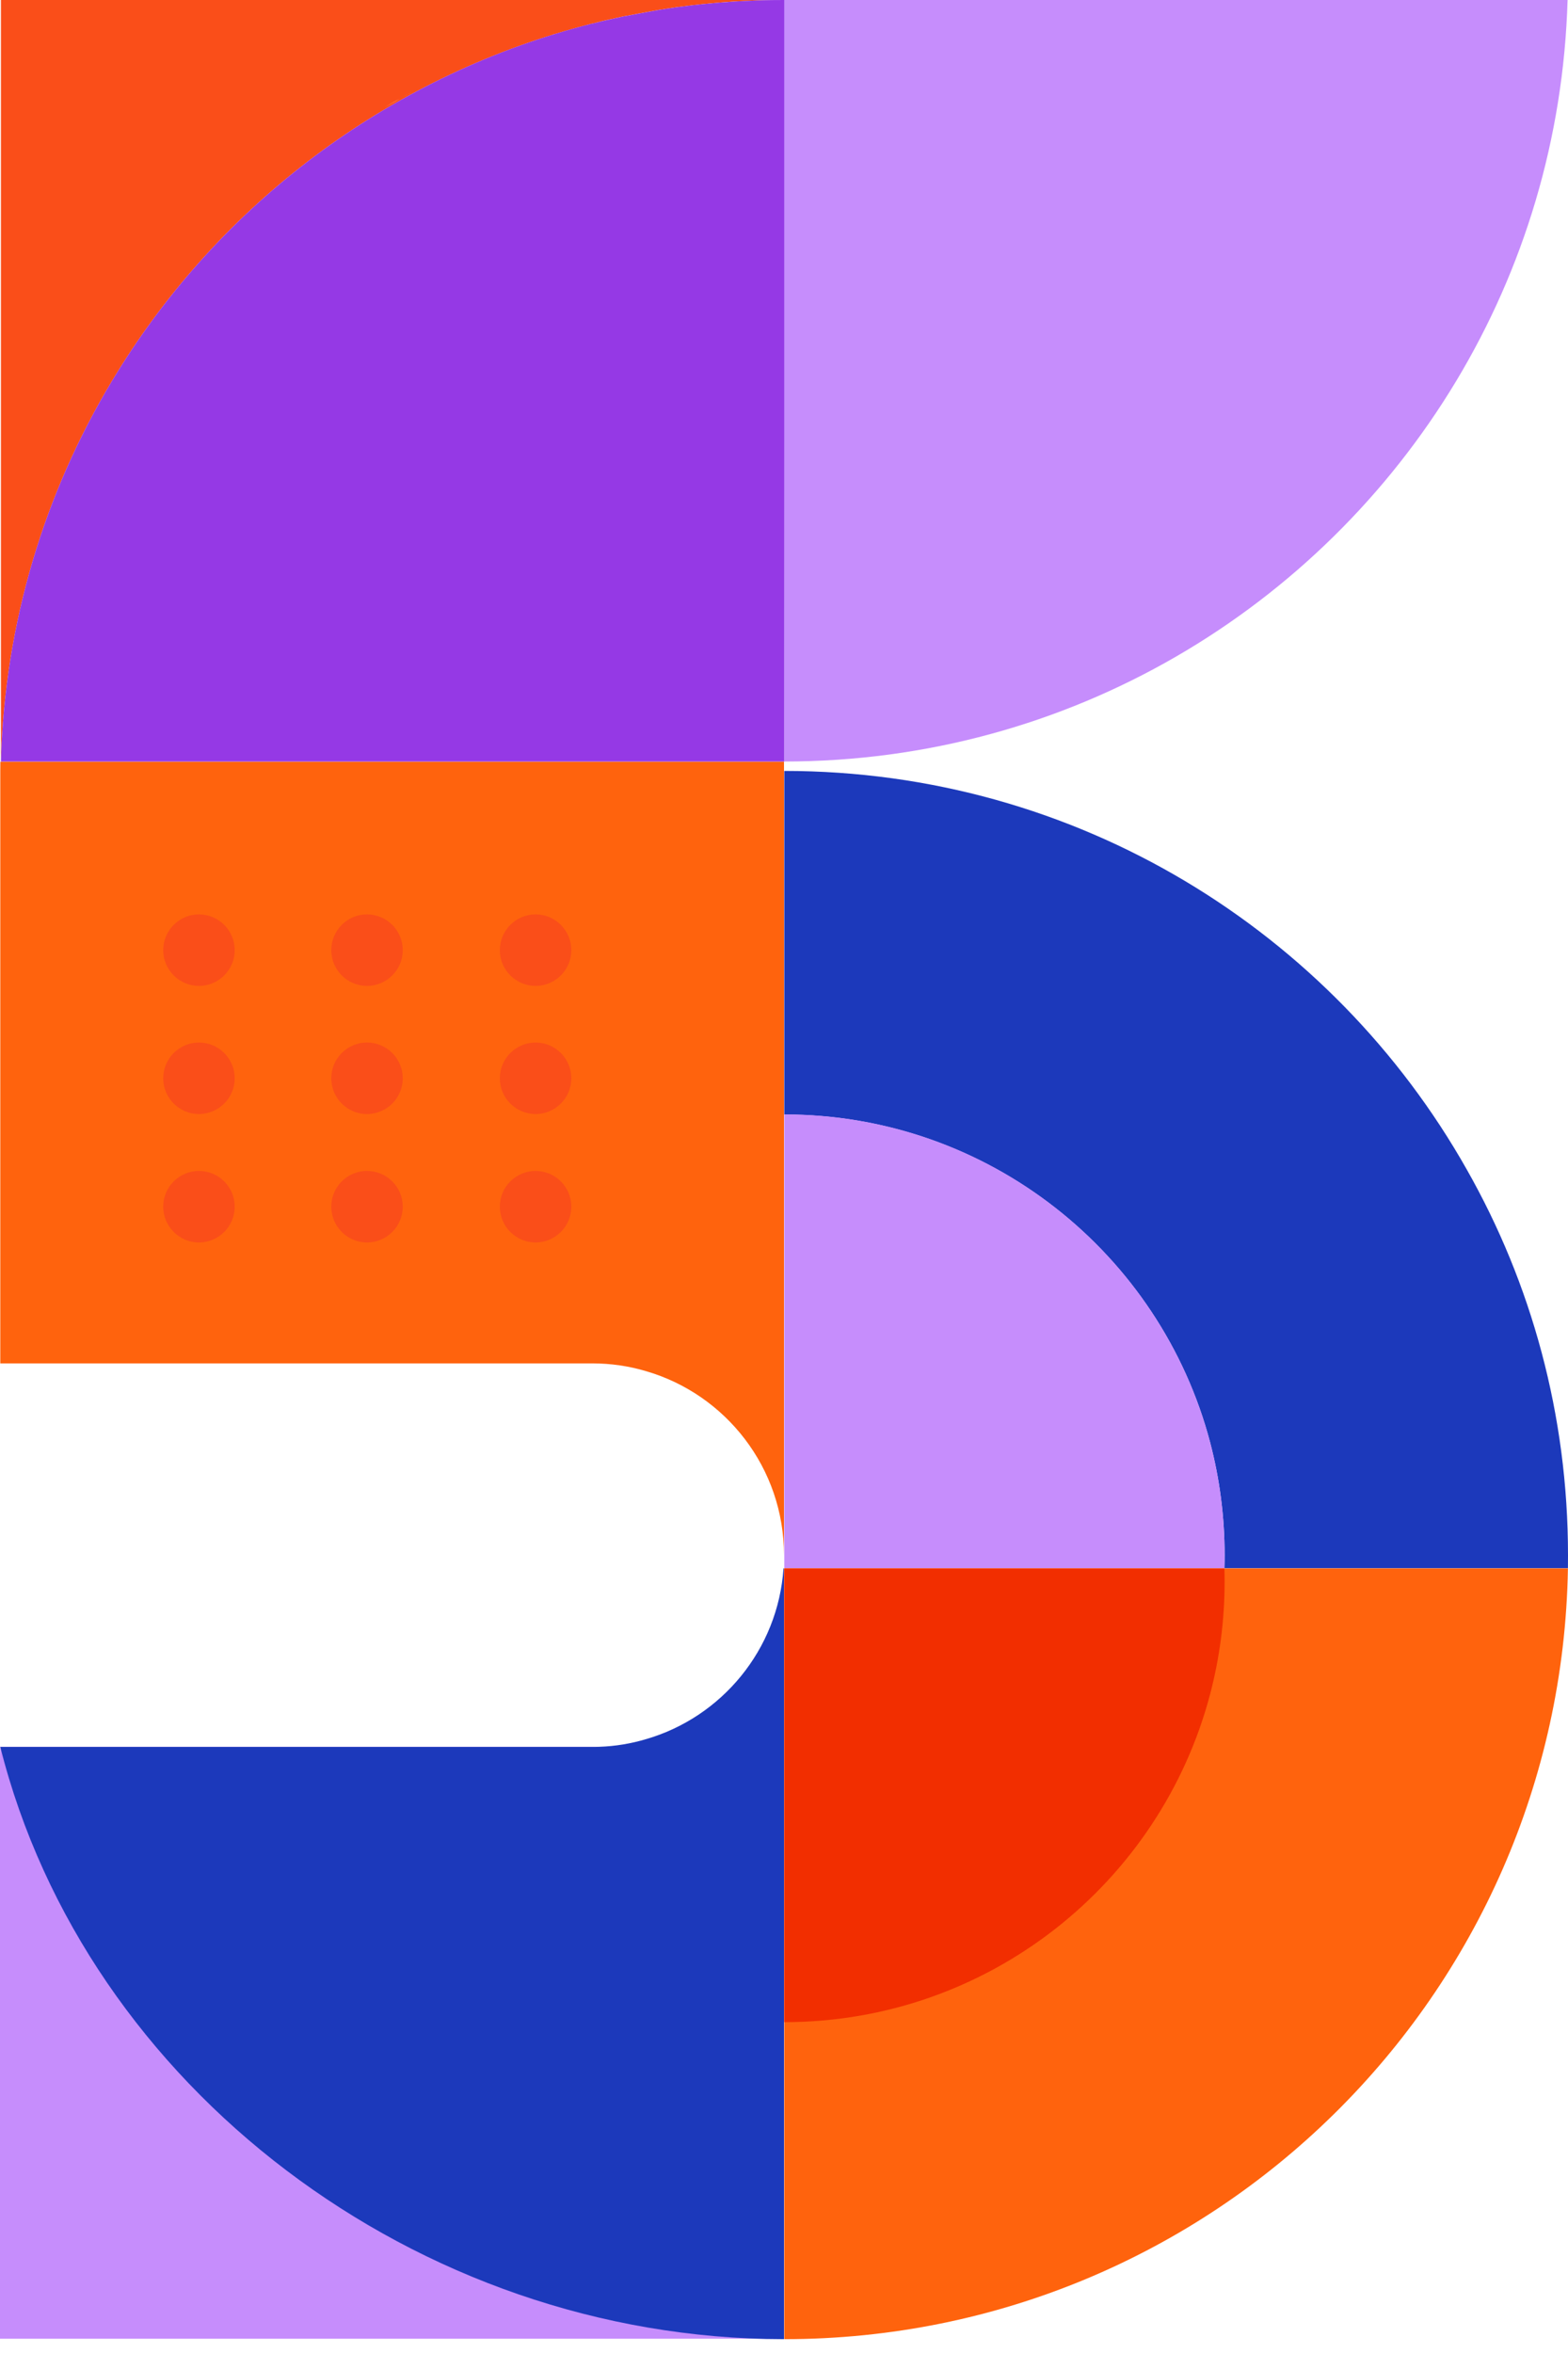 <svg width="22" height="33" viewBox="0 0 22 33" fill="none" xmlns="http://www.w3.org/2000/svg">
<path d="M9.193 0.148C9.178 0.151 9.163 0.153 9.149 0.156C9.158 0.155 9.166 0.153 9.174 0.151C9.181 0.15 9.186 0.149 9.193 0.148Z" fill="#FA4E19"/>
<path d="M7.781 0.477C7.779 0.477 7.776 0.478 7.774 0.479C7.774 0.479 7.774 0.478 7.774 0.478C7.776 0.477 7.778 0.477 7.781 0.477Z" fill="#FA4E19"/>
<path d="M8.451 0.297C8.446 0.298 8.442 0.299 8.437 0.3C8.416 0.306 8.394 0.312 8.374 0.317C8.361 0.319 8.349 0.322 8.336 0.325C8.349 0.322 8.362 0.318 8.375 0.314C8.396 0.309 8.416 0.304 8.436 0.299C8.442 0.298 8.446 0.298 8.451 0.297Z" fill="#FA4E19"/>
<path d="M8.584 0.27C8.566 0.274 8.547 0.278 8.528 0.283C8.515 0.285 8.503 0.288 8.491 0.291C8.481 0.292 8.473 0.294 8.464 0.296C8.477 0.293 8.49 0.29 8.502 0.287C8.522 0.282 8.541 0.278 8.56 0.275C8.568 0.273 8.576 0.271 8.584 0.27Z" fill="#FA4E19"/>
<path d="M9.193 0.148C9.178 0.151 9.163 0.153 9.149 0.156C9.158 0.155 9.166 0.153 9.174 0.151C9.181 0.15 9.186 0.149 9.193 0.148Z" fill="#FA4E19"/>
<path d="M7.809 0.473C7.809 0.473 7.807 0.473 7.806 0.474C7.802 0.475 7.798 0.476 7.793 0.477C7.799 0.475 7.804 0.474 7.809 0.473Z" fill="#FA4E19"/>
<path d="M7.782 0.477C7.78 0.477 7.778 0.478 7.775 0.479L7.775 0.479C7.766 0.481 7.758 0.484 7.75 0.486C7.758 0.483 7.767 0.481 7.776 0.478C7.778 0.477 7.78 0.477 7.782 0.477Z" fill="#FA4E19"/>
<path d="M8.437 0.301C8.416 0.306 8.394 0.312 8.374 0.317C8.361 0.319 8.349 0.322 8.336 0.326C8.37 0.317 8.403 0.309 8.437 0.301Z" fill="#FA4E19"/>
<path d="M8.557 0.27C8.546 0.273 8.536 0.275 8.525 0.278C8.512 0.28 8.5 0.283 8.487 0.286C8.511 0.28 8.534 0.275 8.557 0.27Z" fill="#FA4E19"/>
<path d="M9.193 0.148C9.178 0.151 9.163 0.153 9.149 0.156C9.158 0.155 9.166 0.153 9.174 0.151C9.181 0.15 9.186 0.149 9.193 0.148Z" fill="#FA4E19"/>
<path d="M8.437 0.301C8.416 0.306 8.394 0.312 8.374 0.317C8.361 0.319 8.349 0.322 8.336 0.326C8.37 0.317 8.403 0.309 8.437 0.301Z" fill="#FA4E19"/>
<path d="M8.581 0.27C8.562 0.274 8.543 0.278 8.525 0.283C8.512 0.285 8.5 0.288 8.487 0.291C8.51 0.285 8.534 0.28 8.557 0.275C8.565 0.273 8.573 0.271 8.581 0.27Z" fill="#FA4E19"/>
<path d="M0.013 0V10.681C0.067 8.731 0.628 6.909 1.572 5.342C3.002 2.96 5.307 1.165 8.044 0.402C8.087 0.39 8.131 0.377 8.174 0.366C8.18 0.364 8.186 0.363 8.193 0.361C8.218 0.354 8.243 0.348 8.269 0.341C8.274 0.34 8.28 0.338 8.286 0.337C8.29 0.335 8.294 0.335 8.299 0.333C8.3 0.333 8.302 0.333 8.303 0.332C8.304 0.332 8.304 0.332 8.305 0.332C8.306 0.332 8.308 0.331 8.31 0.331C8.311 0.331 8.313 0.331 8.315 0.331C8.316 0.33 8.318 0.33 8.319 0.329C8.326 0.328 8.331 0.326 8.338 0.325C8.351 0.321 8.364 0.318 8.376 0.314C8.397 0.308 8.417 0.304 8.437 0.299C8.442 0.297 8.447 0.297 8.452 0.296C8.454 0.295 8.455 0.295 8.457 0.294C8.459 0.294 8.462 0.294 8.464 0.293C8.477 0.289 8.49 0.286 8.502 0.283C8.522 0.279 8.541 0.275 8.56 0.271C8.568 0.269 8.576 0.268 8.584 0.266C8.585 0.266 8.587 0.266 8.588 0.266C8.593 0.264 8.597 0.264 8.601 0.263C8.604 0.262 8.606 0.261 8.609 0.261C8.62 0.257 8.631 0.256 8.642 0.253C8.647 0.251 8.653 0.251 8.658 0.249C8.663 0.248 8.666 0.248 8.671 0.248C8.674 0.247 8.677 0.246 8.681 0.245C8.682 0.244 8.684 0.243 8.686 0.243C8.692 0.243 8.698 0.241 8.703 0.24C8.706 0.238 8.711 0.238 8.715 0.237C8.726 0.235 8.737 0.232 8.748 0.23C8.758 0.229 8.765 0.227 8.775 0.225C8.775 0.225 8.775 0.225 8.776 0.225C8.78 0.224 8.783 0.224 8.786 0.224C8.893 0.202 9.002 0.183 9.113 0.163C9.124 0.161 9.134 0.159 9.146 0.157C9.154 0.156 9.163 0.154 9.171 0.152C9.177 0.152 9.183 0.15 9.189 0.149C9.209 0.146 9.229 0.143 9.248 0.138C9.254 0.138 9.26 0.137 9.266 0.135L9.299 0.131C9.313 0.129 9.327 0.126 9.34 0.124C9.347 0.123 9.354 0.121 9.36 0.121C9.383 0.117 9.406 0.114 9.428 0.111C9.471 0.104 9.514 0.098 9.557 0.093C9.666 0.078 9.777 0.066 9.887 0.055C9.957 0.048 10.027 0.042 10.097 0.036C10.166 0.031 10.237 0.025 10.308 0.021C10.365 0.018 10.422 0.015 10.48 0.012C10.518 0.01 10.557 0.008 10.595 0.007C10.634 0.005 10.675 0.004 10.715 0.003C10.752 0.003 10.789 0.002 10.826 0.001C10.884 0.001 10.943 0 11.001 0H0.013V0ZM5.614 1.383C5.538 1.424 5.464 1.467 5.39 1.51C5.465 1.464 5.538 1.421 5.614 1.383C5.675 1.348 5.739 1.314 5.802 1.282C5.739 1.315 5.676 1.348 5.614 1.383ZM7.777 0.477L7.777 0.478C7.768 0.48 7.76 0.483 7.752 0.485C7.76 0.481 7.769 0.479 7.778 0.476C7.78 0.476 7.783 0.476 7.785 0.475C7.782 0.476 7.78 0.477 7.777 0.477ZM7.808 0.469C7.805 0.469 7.801 0.47 7.797 0.471C7.802 0.469 7.807 0.468 7.811 0.467C7.81 0.467 7.809 0.468 7.808 0.469Z" fill="#FA4E19"/>
<path d="M9.193 0.148C9.178 0.151 9.163 0.153 9.149 0.156C9.158 0.155 9.166 0.153 9.174 0.151C9.181 0.15 9.186 0.149 9.193 0.148Z" fill="#FA4E19"/>
<path d="M10.996 0L11.003 10.68C15.007 10.68 18.51 8.539 20.433 5.341C21.376 3.773 21.938 1.95 21.994 0H10.996V0Z" fill="#C68DFC"/>
<path d="M8.322 0.332C8.32 0.333 8.318 0.333 8.316 0.334C8.314 0.334 8.312 0.334 8.31 0.334C8.311 0.334 8.311 0.334 8.312 0.334C8.314 0.334 8.314 0.333 8.316 0.333C8.318 0.333 8.32 0.332 8.322 0.332Z" fill="#F0A8C0"/>
<path d="M10.828 0.001C10.79 0.002 10.753 0.003 10.716 0.003C10.676 0.004 10.636 0.005 10.595 0.007C10.558 0.008 10.519 0.01 10.481 0.012C10.423 0.015 10.366 0.017 10.309 0.021C10.238 0.026 10.168 0.031 10.098 0.036C10.027 0.042 9.958 0.048 9.888 0.055C9.778 0.065 9.667 0.078 9.558 0.093C9.515 0.098 9.472 0.104 9.429 0.111C9.407 0.114 9.384 0.117 9.361 0.121C9.355 0.121 9.348 0.123 9.341 0.124C9.328 0.126 9.314 0.129 9.3 0.131L9.267 0.135C9.262 0.137 9.255 0.137 9.249 0.138C9.23 0.143 9.21 0.146 9.19 0.149C9.184 0.15 9.178 0.151 9.172 0.152C9.164 0.154 9.155 0.156 9.147 0.157C9.135 0.159 9.125 0.162 9.114 0.163C9.003 0.184 8.894 0.202 8.787 0.224C8.784 0.224 8.781 0.224 8.777 0.225C8.776 0.225 8.776 0.225 8.776 0.225C8.766 0.227 8.759 0.229 8.749 0.23C8.738 0.232 8.727 0.235 8.716 0.237C8.711 0.238 8.706 0.238 8.704 0.24C8.699 0.241 8.693 0.243 8.687 0.243C8.685 0.243 8.683 0.244 8.682 0.245C8.678 0.245 8.675 0.247 8.672 0.248C8.667 0.248 8.664 0.248 8.659 0.249C8.654 0.251 8.648 0.251 8.643 0.253C8.632 0.256 8.621 0.257 8.61 0.261C8.607 0.261 8.605 0.262 8.602 0.263C8.598 0.263 8.593 0.264 8.589 0.266C8.588 0.266 8.586 0.266 8.585 0.266C8.566 0.271 8.547 0.275 8.529 0.279C8.516 0.281 8.504 0.284 8.491 0.287C8.482 0.289 8.473 0.291 8.464 0.293C8.462 0.293 8.46 0.293 8.458 0.294C8.456 0.295 8.454 0.295 8.452 0.296C8.447 0.297 8.443 0.298 8.438 0.299C8.417 0.305 8.395 0.311 8.375 0.316C8.362 0.318 8.35 0.321 8.338 0.324C8.331 0.325 8.326 0.327 8.319 0.329C8.318 0.329 8.316 0.329 8.315 0.33C8.313 0.33 8.311 0.33 8.31 0.331C8.308 0.331 8.306 0.331 8.305 0.331C8.304 0.331 8.304 0.331 8.303 0.331C8.302 0.332 8.3 0.332 8.299 0.333C8.294 0.334 8.29 0.335 8.286 0.336C8.28 0.338 8.274 0.339 8.269 0.341C8.243 0.347 8.218 0.354 8.193 0.36C8.186 0.362 8.18 0.364 8.174 0.365C8.131 0.377 8.087 0.389 8.044 0.401C5.307 1.165 3.002 2.96 1.572 5.341C0.628 6.909 0.066 8.73 0.013 10.68H11.003V0C10.944 0 10.885 0 10.828 0.001ZM9.153 0.157C9.162 0.155 9.17 0.154 9.178 0.152C9.185 0.151 9.19 0.15 9.197 0.149C9.182 0.152 9.167 0.154 9.153 0.157Z" fill="#9539E5"/>
<path d="M9.193 0.148C9.178 0.151 9.163 0.153 9.149 0.156C9.158 0.155 9.166 0.153 9.174 0.151C9.181 0.15 9.186 0.149 9.193 0.148Z" fill="#F0A8C0"/>
<path d="M22 21.808C22 21.87 22 21.933 21.999 21.994H17.179C17.181 21.933 17.182 21.87 17.182 21.808C17.182 21.264 17.111 20.735 16.979 20.231C16.282 17.584 13.871 15.631 11.004 15.631V10.812C15.114 10.812 18.696 13.066 20.581 16.404C21.486 17.999 22 19.843 22 21.808Z" fill="#1C39BB"/>
<path d="M21.999 21.996C21.899 27.984 17.017 32.806 11.004 32.806V21.996H21.999Z" fill="#FF630D"/>
<path d="M17.182 21.807C17.182 21.868 17.181 21.931 17.179 21.993H11.004V15.629C13.871 15.629 16.282 17.582 16.979 20.23C17.111 20.733 17.182 21.262 17.182 21.807Z" fill="#C68DFC"/>
<path d="M17.182 22.182C17.182 22.121 17.181 22.058 17.179 21.996H11.004V28.36C13.871 28.36 16.282 26.407 16.979 23.759C17.111 23.256 17.182 22.727 17.182 22.182Z" fill="#F22E00"/>
<path d="M11 10.684V21.811C11 20.587 10.182 19.555 9.064 19.23C8.826 19.159 8.572 19.121 8.309 19.121H0.004V10.814C0.004 10.77 0.005 10.728 0.005 10.684H11Z" fill="#FF630D"/>
<path d="M10.996 32.8H0V24.747C0 24.706 -6.08656e-08 24.664 0.001 24.623C0.001 24.579 0.003 24.535 0.006 24.492H8.413C8.38 24.494 8.348 24.494 8.315 24.494H0.009C1.209 29.264 5.854 32.795 10.996 32.8Z" fill="#C68DFC"/>
<path d="M11 21.996V32.806H10.99C5.848 32.801 1.204 29.269 0.004 24.5H8.31C8.343 24.5 8.375 24.5 8.408 24.498C8.635 24.491 8.856 24.453 9.064 24.391C10.125 24.083 10.916 23.137 10.993 21.996H11Z" fill="#1C39BB"/>
<path d="M2.791 13.827C3.068 13.827 3.293 13.602 3.293 13.326C3.293 13.049 3.068 12.824 2.791 12.824C2.515 12.824 2.29 13.049 2.29 13.326C2.29 13.602 2.515 13.827 2.791 13.827Z" fill="#FA4E19"/>
<path d="M5.149 13.827C5.426 13.827 5.651 13.602 5.651 13.326C5.651 13.049 5.426 12.824 5.149 12.824C4.872 12.824 4.648 13.049 4.648 13.326C4.648 13.602 4.872 13.827 5.149 13.827Z" fill="#FA4E19"/>
<path d="M7.515 13.827C7.791 13.827 8.016 13.602 8.016 13.326C8.016 13.049 7.791 12.824 7.515 12.824C7.238 12.824 7.013 13.049 7.013 13.326C7.013 13.602 7.238 13.827 7.515 13.827Z" fill="#FA4E19"/>
<path d="M2.791 15.624C3.068 15.624 3.293 15.399 3.293 15.123C3.293 14.846 3.068 14.621 2.791 14.621C2.515 14.621 2.29 14.846 2.29 15.123C2.29 15.399 2.515 15.624 2.791 15.624Z" fill="#FA4E19"/>
<path d="M5.149 15.624C5.426 15.624 5.651 15.399 5.651 15.123C5.651 14.846 5.426 14.621 5.149 14.621C4.872 14.621 4.648 14.846 4.648 15.123C4.648 15.399 4.872 15.624 5.149 15.624Z" fill="#FA4E19"/>
<path d="M7.515 15.624C7.791 15.624 8.016 15.399 8.016 15.123C8.016 14.846 7.791 14.621 7.515 14.621C7.238 14.621 7.013 14.846 7.013 15.123C7.013 15.399 7.238 15.624 7.515 15.624Z" fill="#FA4E19"/>
<path d="M2.791 17.425C3.068 17.425 3.293 17.2 3.293 16.923C3.293 16.646 3.068 16.422 2.791 16.422C2.515 16.422 2.29 16.646 2.29 16.923C2.29 17.2 2.515 17.425 2.791 17.425Z" fill="#FA4E19"/>
<path d="M5.149 17.425C5.426 17.425 5.651 17.2 5.651 16.923C5.651 16.646 5.426 16.422 5.149 16.422C4.872 16.422 4.648 16.646 4.648 16.923C4.648 17.2 4.872 17.425 5.149 17.425Z" fill="#FA4E19"/>
<path d="M7.515 17.425C7.791 17.425 8.016 17.2 8.016 16.923C8.016 16.646 7.791 16.422 7.515 16.422C7.238 16.422 7.013 16.646 7.013 16.923C7.013 17.2 7.238 17.425 7.515 17.425Z" fill="#FA4E19"/>
</svg>
